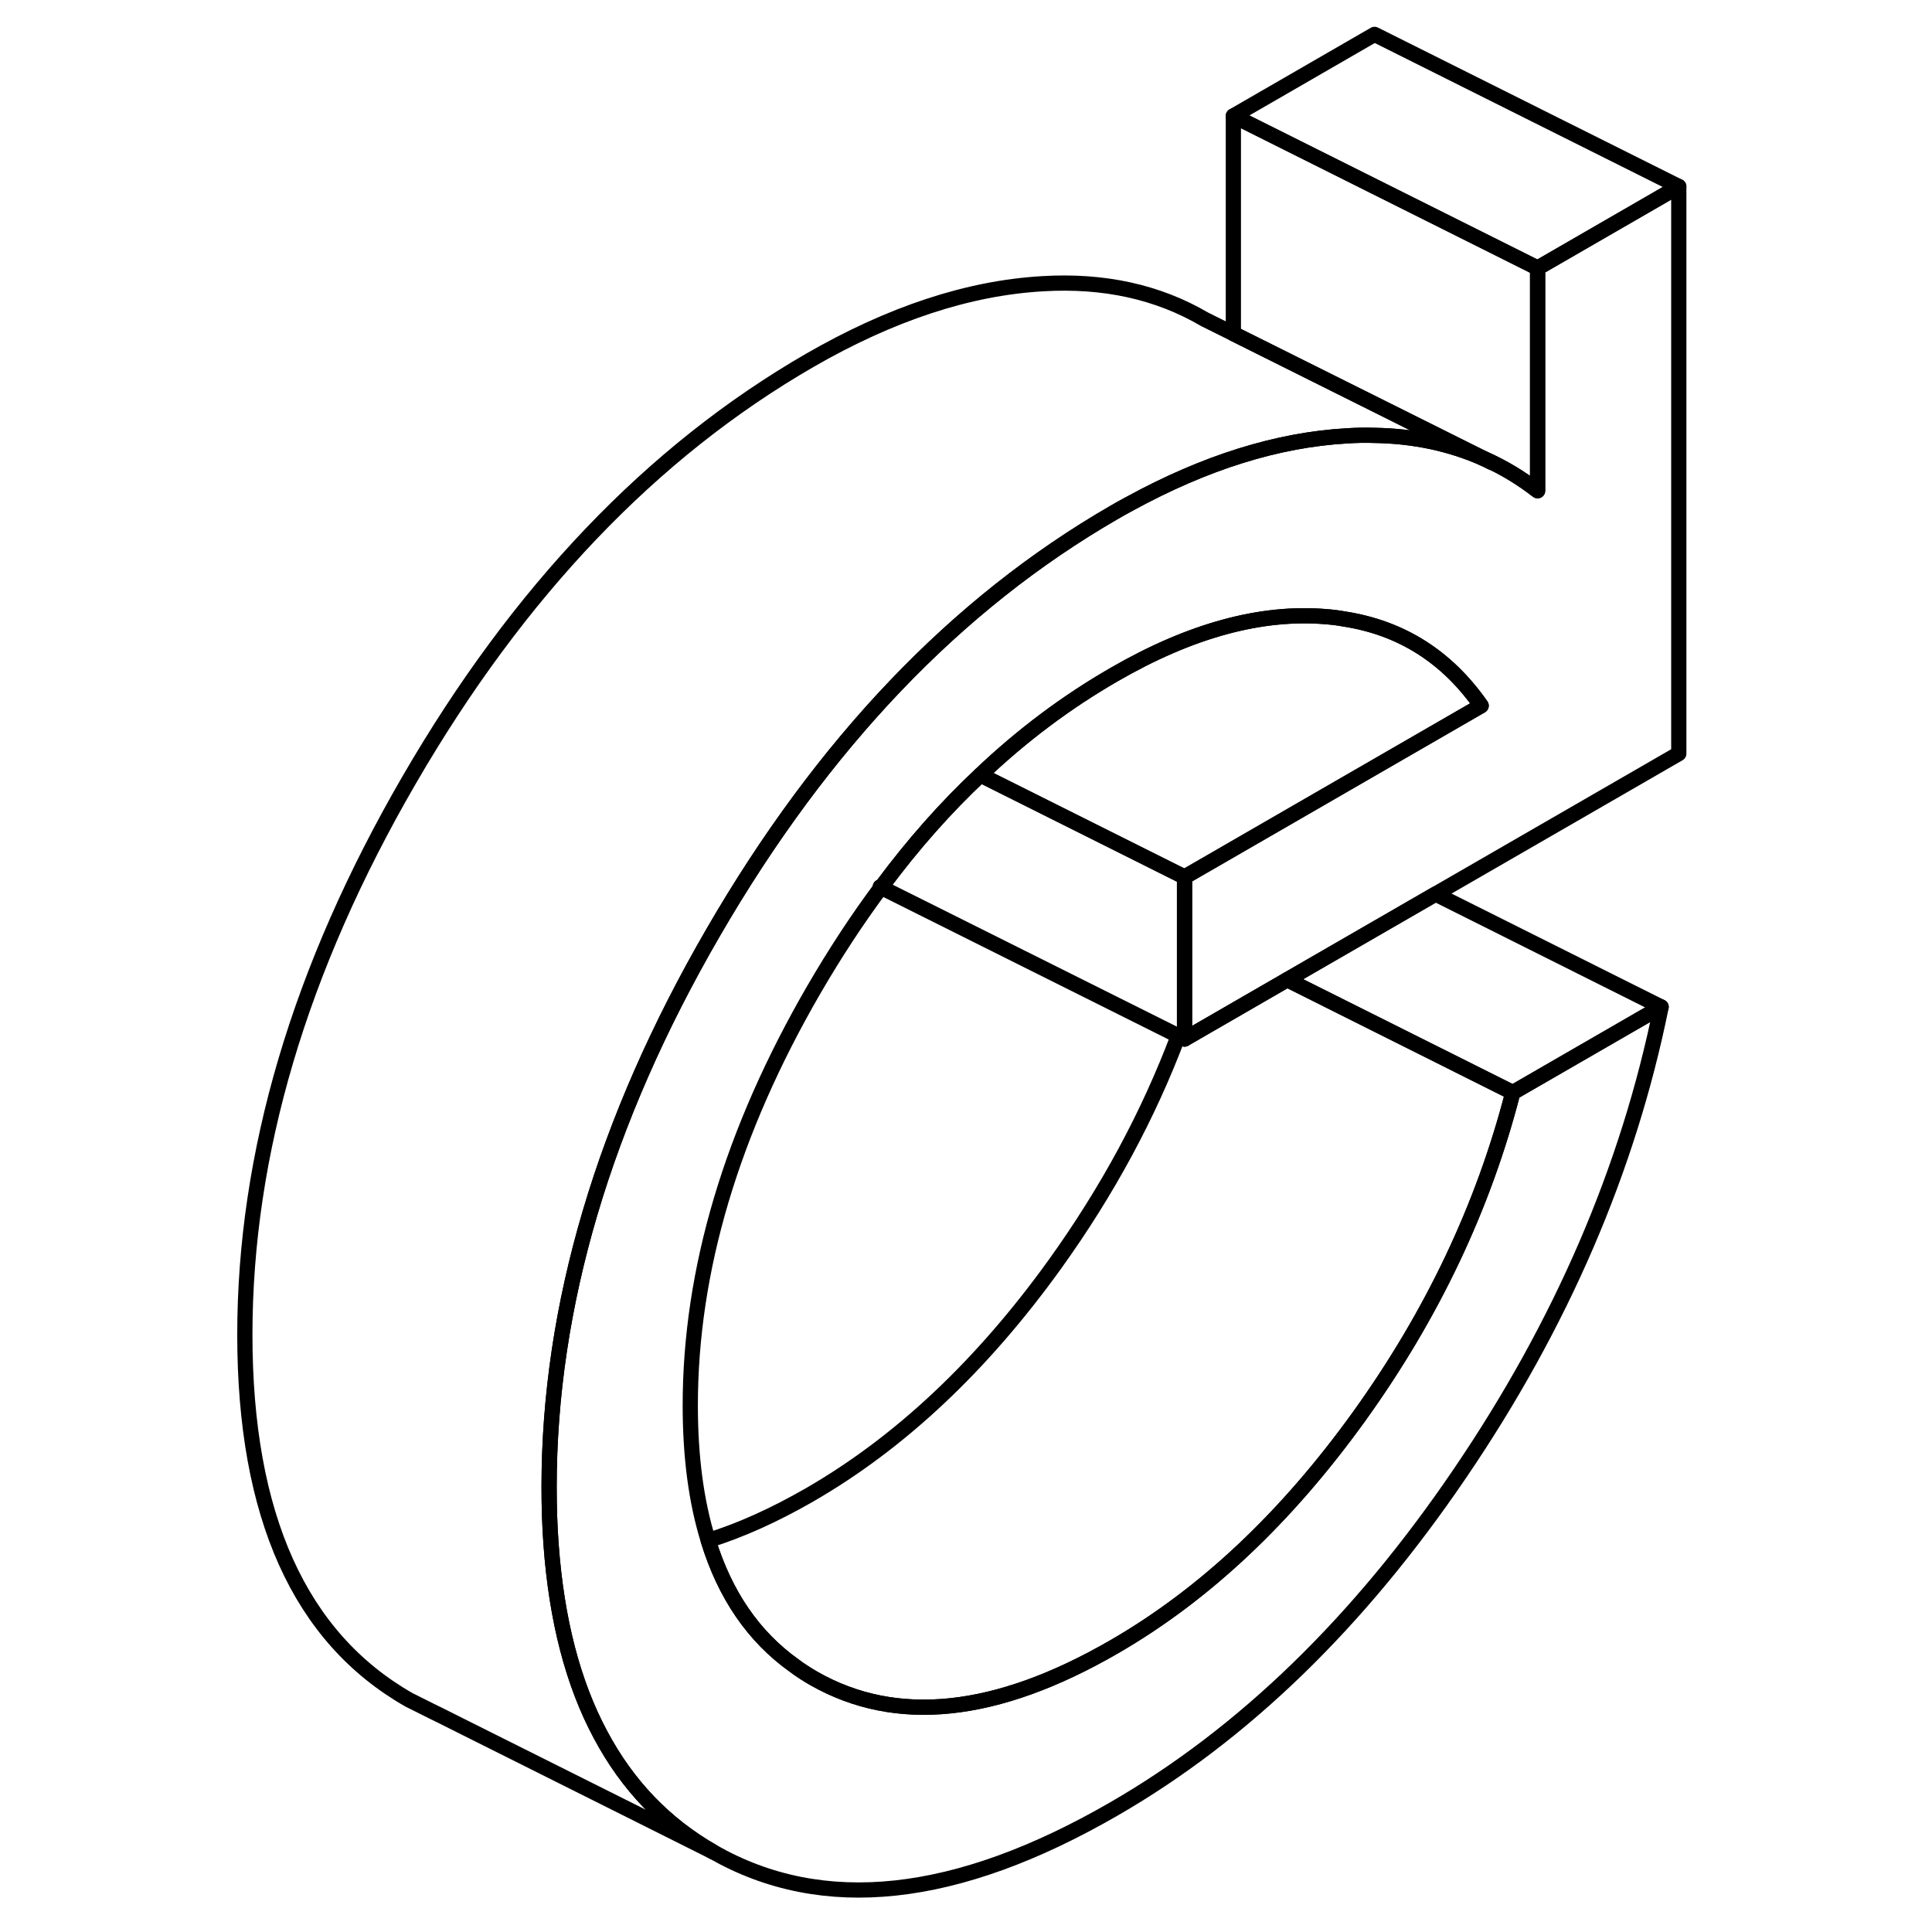 <svg width="24" height="24" viewBox="0 0 99 127" fill="none" xmlns="http://www.w3.org/2000/svg" stroke-width="1px" stroke-linecap="round" stroke-linejoin="round">
    <path d="M43.995 58.23C43.995 58.23 43.935 58.3 43.915 58.33L43.865 58.3L43.995 58.23Z" stroke="currentColor" stroke-linejoin="round"/>
    <path d="M87.075 17.62V32.26C85.975 31.41 84.815 30.71 83.575 30.16L83.505 30.13L76.355 26.56L67.075 21.93V7.62L76.355 12.26L87.075 17.62Z" stroke="currentColor" stroke-linejoin="round"/>
    <path d="M63.865 57.65V68.3L63.455 68.09L43.915 58.33C43.915 58.33 43.965 58.26 43.995 58.23C46.005 55.52 48.155 53.09 50.445 50.94L53.745 52.59L63.865 57.65Z" stroke="currentColor" stroke-linejoin="round"/>
    <path d="M63.865 57.65L83.365 46.39C81.115 43.17 78.115 41.27 74.365 40.69C73.985 40.62 73.595 40.57 73.205 40.54C68.915 40.17 64.255 41.44 59.225 44.35C56.105 46.15 53.175 48.34 50.445 50.94C48.155 53.09 46.005 55.52 43.995 58.23L43.865 58.3L43.915 58.33C42.365 60.41 40.895 62.65 39.495 65.06C34.085 74.4 31.375 83.51 31.375 92.38C31.375 95.76 31.765 98.72 32.555 101.26C33.655 104.84 35.535 107.58 38.195 109.48C38.605 109.79 39.045 110.07 39.495 110.33C44.915 113.42 51.485 112.73 59.225 108.26C65.185 104.82 70.555 99.76 75.355 93.09C80.155 86.41 83.515 79.32 85.445 71.82L95.195 66.19C93.035 76.85 88.625 87.07 81.965 96.86C75.315 106.65 67.735 114 59.225 118.91C48.855 124.9 40.075 125.84 32.885 121.74C29.715 119.93 27.245 117.36 25.475 114.03C23.665 110.66 22.585 106.49 22.225 101.53C22.135 100.32 22.095 99.05 22.095 97.74C22.095 85.85 25.695 73.69 32.885 61.29C40.075 48.88 48.855 39.68 59.225 33.69C59.565 33.49 59.905 33.3 60.245 33.12C65.215 30.4 69.975 28.91 74.545 28.65C75.165 28.61 75.765 28.6 76.355 28.62C78.945 28.66 81.335 29.17 83.505 30.13L83.575 30.16C84.815 30.71 85.975 31.41 87.075 32.26V17.62L96.355 12.26V49.54L80.365 58.77L73.575 62.69L70.615 64.4L63.865 68.3V57.65Z" stroke="currentColor" stroke-linejoin="round"/>
    <path d="M85.445 71.82C83.515 79.32 80.155 86.41 75.355 93.09C70.555 99.76 65.185 104.82 59.225 108.26C51.485 112.73 44.915 113.42 39.495 110.33C39.045 110.07 38.605 109.79 38.195 109.48C35.535 107.58 33.655 104.84 32.555 101.26C34.675 100.6 36.895 99.6 39.225 98.26C45.185 94.82 50.555 89.76 55.355 83.09C58.795 78.3 61.495 73.3 63.455 68.09L63.865 68.3L70.615 64.4L72.715 65.45L85.445 71.82Z" stroke="currentColor" stroke-linejoin="round"/>
    <path d="M96.355 12.26L87.075 17.62L76.355 12.26L67.075 7.62L76.355 2.26L96.355 12.26Z" stroke="currentColor" stroke-linejoin="round"/>
    <path d="M84.065 30.41L83.575 30.16" stroke="currentColor" stroke-linejoin="round"/>
    <path d="M83.365 46.39L63.865 57.65L53.745 52.59L50.445 50.94C53.175 48.34 56.105 46.15 59.225 44.35C64.255 41.44 68.915 40.17 73.205 40.54C73.595 40.57 73.985 40.62 74.365 40.69C78.115 41.27 81.115 43.17 83.365 46.39Z" stroke="currentColor" stroke-linejoin="round"/>
    <path d="M95.195 66.19L85.445 71.82L72.715 65.45L70.615 64.4L73.575 62.69L80.365 58.77L95.195 66.19Z" stroke="currentColor" stroke-linejoin="round"/>
    <path d="M83.505 30.13C81.335 29.17 78.945 28.66 76.355 28.62C75.765 28.6 75.165 28.61 74.545 28.65C69.975 28.91 65.215 30.4 60.245 33.12C59.905 33.3 59.565 33.49 59.225 33.69C48.855 39.68 40.075 48.88 32.885 61.29C25.695 73.69 22.095 85.85 22.095 97.74C22.095 99.05 22.135 100.32 22.225 101.53C22.585 106.49 23.665 110.66 25.475 114.03C27.245 117.36 29.715 119.93 32.885 121.74L14.715 112.65L14.565 112.58L12.885 111.74C5.695 107.64 2.095 99.64 2.095 87.74C2.095 75.84 5.695 63.69 12.885 51.29C20.075 38.88 28.855 29.68 39.225 23.69C44.565 20.61 49.665 18.93 54.545 18.65C58.565 18.41 62.115 19.19 65.185 20.99L65.245 21.02L67.075 21.93L76.355 26.56L83.505 30.13Z" stroke="currentColor" stroke-linejoin="round"/>
</svg>